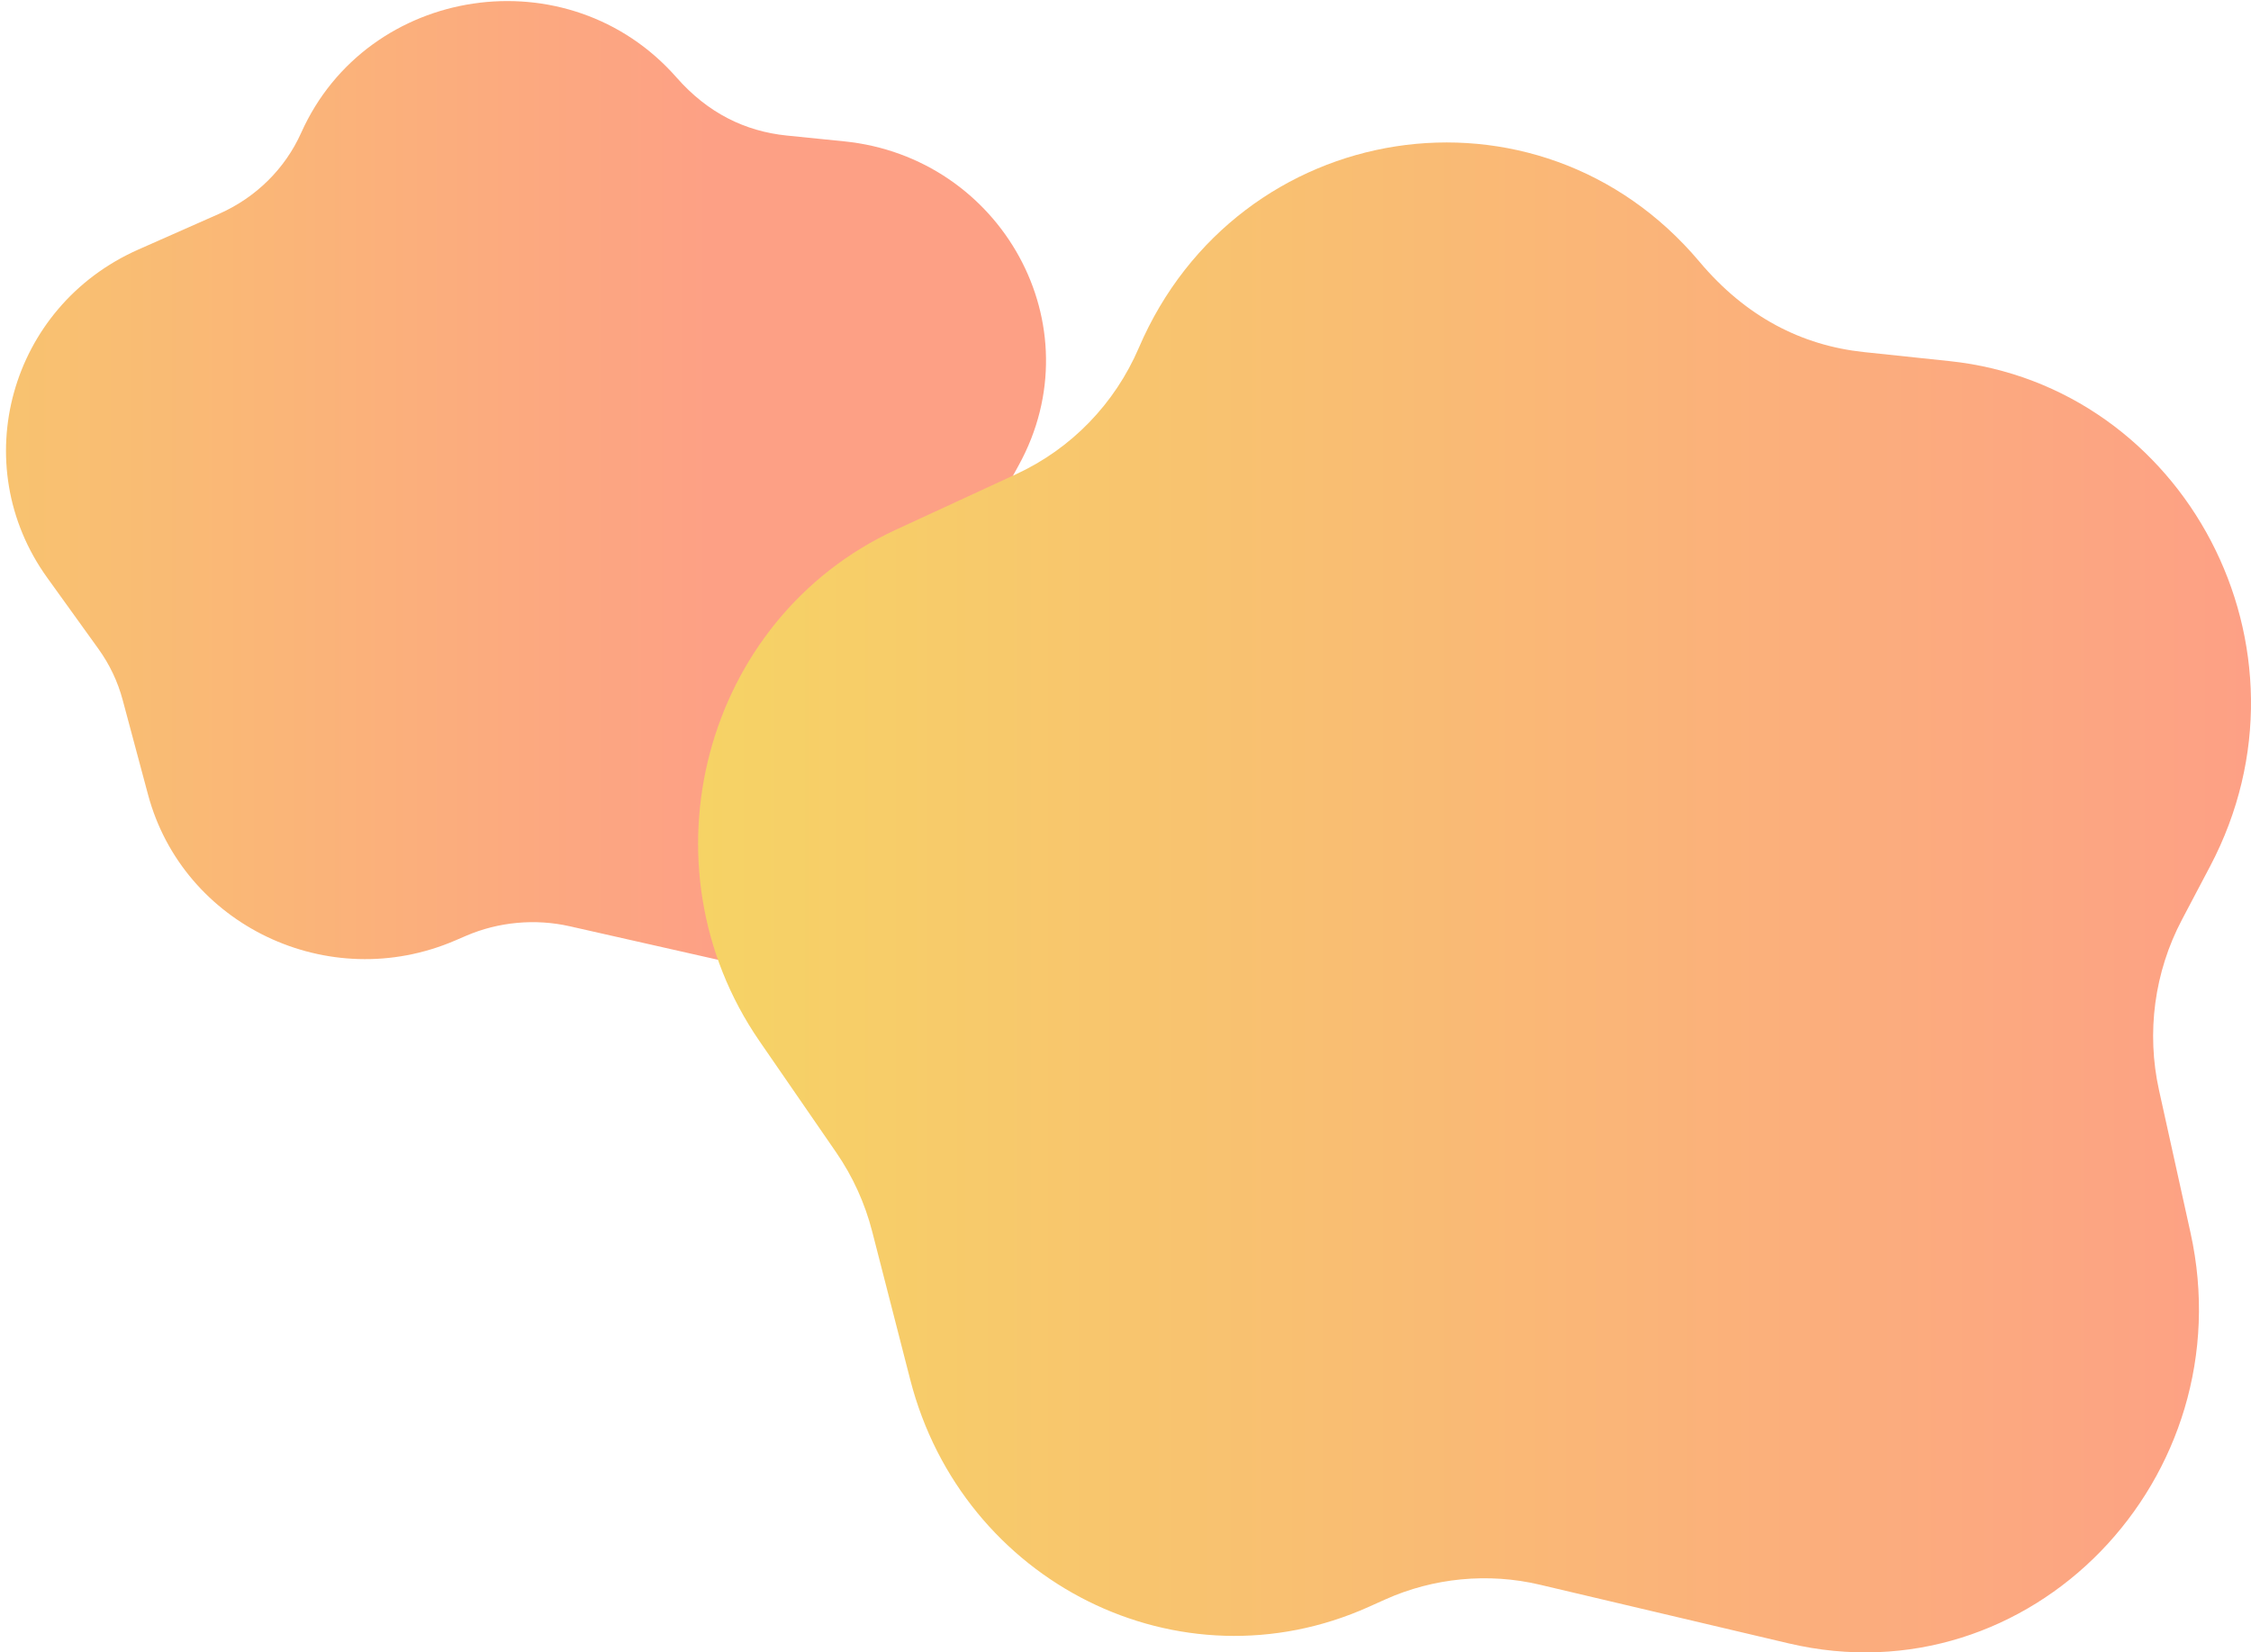 <svg width="158" height="116" viewBox="0 0 158 116" fill="none" xmlns="http://www.w3.org/2000/svg">
<path d="M71.5 32.67C76.91 22.842 70.286 11.038 59.255 9.923L55.23 9.516C52.294 9.219 49.672 7.928 47.493 5.446C39.91 -3.192 25.79 -1.059 21.142 9.318C20.01 11.846 17.963 13.867 15.378 15.011L9.707 17.52C0.668 21.52 -2.397 32.617 3.313 40.554L6.911 45.555C7.692 46.642 8.263 47.842 8.607 49.124L10.393 55.791C12.841 64.924 23.048 69.859 31.957 66.02L32.72 65.692C34.987 64.715 37.566 64.478 39.982 65.023L51.68 67.667C63.077 70.242 73.122 60.204 70.577 49.171L69.097 42.754C68.497 40.156 68.879 37.431 70.172 35.083L71.5 32.67Z" fill="url(#paint0_linear_155_9)"/>
<path d="M155.131 60.81C163.208 45.489 153.319 27.089 136.848 25.351L130.838 24.717C126.454 24.254 122.539 22.242 119.286 18.372C107.963 4.908 86.879 8.233 79.939 24.409C78.249 28.349 75.192 31.5 71.332 33.284L62.865 37.195C49.368 43.429 44.792 60.728 53.317 73.1L58.69 80.896C59.857 82.589 60.708 84.461 61.222 86.46L63.89 96.852C67.544 111.088 82.785 118.781 96.088 112.797L97.227 112.285C100.612 110.762 104.463 110.393 108.069 111.244L125.537 115.364C142.554 119.379 157.553 103.732 153.753 86.532L151.543 76.529C150.648 72.479 151.218 68.233 153.149 64.571L155.131 60.81Z" fill="url(#paint1_linear_155_9)"/>
<defs>
<linearGradient id="paint0_linear_155_9" x1="-23" y1="-12" x2="50" y2="-12" gradientUnits="userSpaceOnUse">
<stop stop-color="#F6D365"/>
<stop offset="1" stop-color="#FDA085"/>
</linearGradient>
<linearGradient id="paint1_linear_155_9" x1="49" y1="10" x2="158" y2="10" gradientUnits="userSpaceOnUse">
<stop stop-color="#F6D365"/>
<stop offset="1" stop-color="#FDA085"/>
</linearGradient>
</defs>
</svg>
